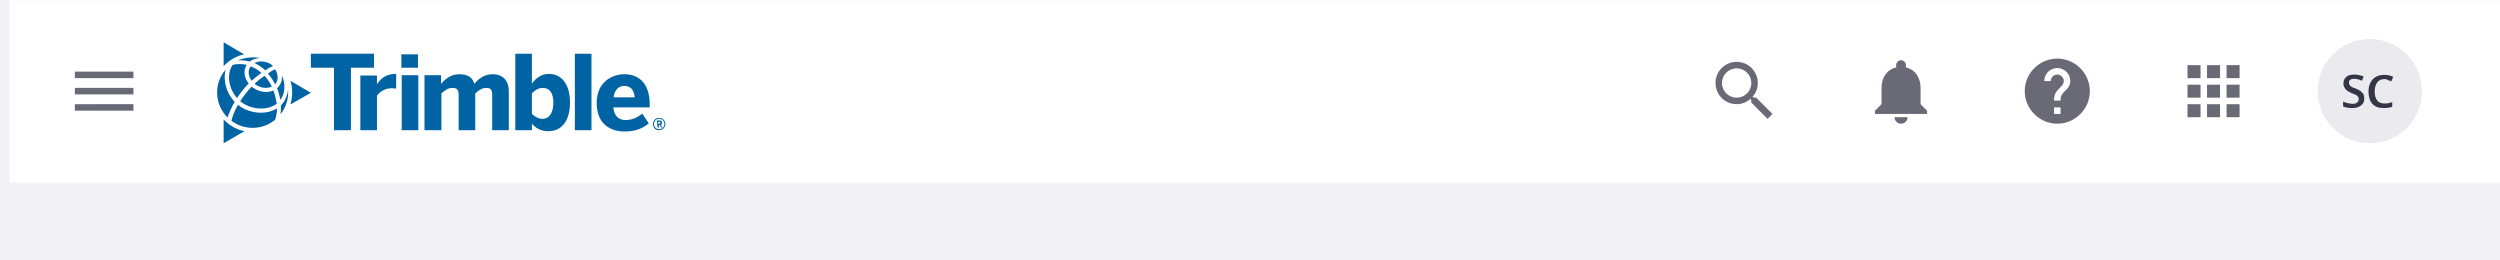 <svg xmlns="http://www.w3.org/2000/svg" x="0" y="0" viewBox="0 0 768 80" style="enable-background:new 0 0 768 80" xml:space="preserve"><style>.st1{fill:#fff}.st4{fill:#6a6976}.st5{fill:#0063a3}</style><path style="fill:#f3f3f7" d="M0 0h768v80H0z"/><path class="st1" d="M3 .2h765V56H3z"/><path class="st1" d="M3 .2h765V56H3z"/><circle cx="728" cy="28" r="16" style="fill:#eaeaef"/><path d="M726.3 30.3c0 .9-.3 1.6-1 2.1-.6.5-1.5.8-2.7.8s-2.1-.2-2.8-.5v-1.5c.5.2.9.4 1.5.5.5.1 1 .2 1.4.2.6 0 1.1-.1 1.4-.4.3-.2.5-.6.5-1s-.1-.7-.4-1c-.3-.3-.9-.6-1.8-.9-.9-.4-1.6-.8-1.9-1.3-.4-.5-.6-1-.6-1.7 0-.8.3-1.5.9-2 .6-.5 1.4-.7 2.4-.7s1.9.2 2.9.6l-.5 1.3c-.9-.4-1.7-.6-2.4-.6-.5 0-.9.1-1.2.3-.3.2-.4.5-.4.9 0 .3.1.5.2.7.1.2.3.4.5.5.3.2.7.4 1.4.6.7.3 1.3.6 1.6.9.3.3.6.6.8.9.1.4.2.8.2 1.3zm6.2-6c-.9 0-1.7.3-2.2 1-.5.7-.8 1.6-.8 2.8 0 1.2.3 2.2.8 2.8.5.6 1.3.9 2.2.9.4 0 .8 0 1.2-.1l1.2-.3v1.4c-.8.3-1.7.4-2.7.4-1.5 0-2.6-.4-3.4-1.3-.8-.9-1.2-2.2-1.2-3.8 0-1 .2-1.9.6-2.7.4-.8.9-1.4 1.7-1.8.7-.4 1.6-.6 2.5-.6 1 0 2 .2 2.8.6l-.6 1.4c-.3-.2-.7-.3-1.1-.4-.2-.3-.6-.3-1-.3z" style="fill:#363545"/><path class="st4" d="M539.5 30h-.8l-.3-.3c1-1.1 1.6-2.6 1.6-4.2 0-3.6-2.9-6.5-6.5-6.5s-6.5 2.9-6.5 6.5 2.9 6.5 6.5 6.5c1.6 0 3.1-.6 4.2-1.6l.3.3v.8l5 5 1.5-1.5-5-5zm-6 0c-2.5 0-4.5-2-4.5-4.5s2-4.5 4.5-4.5 4.5 2 4.5 4.5-2 4.5-4.5 4.5zM584 38c1.1 0 2-.9 2-2h-4c0 1.1.9 2 2 2zm6-6v-5c0-3.1-1.6-5.6-4.5-6.3V20c0-.8-.7-1.5-1.5-1.5s-1.5.7-1.5 1.5v.7c-2.9.7-4.5 3.2-4.5 6.3v5l-2 2v1h16v-1l-2-2zM632 18c-5.5 0-10 4.5-10 10s4.5 10 10 10 10-4.5 10-10-4.5-10-10-10zm1 17h-2v-2h2v2zm2.1-7.8-.9.9c-.7.7-1.2 1.3-1.2 2.8h-2v-.5c0-1.1.5-2.1 1.2-2.8l1.2-1.3c.4-.4.6-.9.6-1.4 0-1.1-.9-2-2-2s-2 .9-2 2h-2c0-2.2 1.8-4 4-4s4 1.8 4 4c0 1-.4 1.8-.9 2.3zM672 24h4v-4h-4v4zm6 12h4v-4h-4v4zm-6 0h4v-4h-4v4zm0-6h4v-4h-4v4zm6 0h4v-4h-4v4zm6-10v4h4v-4h-4zm-6 4h4v-4h-4v4zm6 6h4v-4h-4v4zm0 6h4v-4h-4v4zM23 34h18v-2H23v2zm0-5h18v-2H23v2zm0-7v2h18v-2H23z"/><path class="st5" d="M102.6 40V20.8h-7.1v-4.3h19.4v4.3h-7.1V40h-5.2z"/><path class="st5" d="M110.7 40V23.2h5.1v2.7c.9-1.4 2.5-3.2 5.7-3.2h.2v4.5c-.2 0-1.1-.1-1.4-.1-1.8 0-3.5.9-4.5 2.3V40h-5.1zM123.3 20.8v-4.1h5.1v4.1h-5.1zm.1 19.2V23.1h5.1V40h-5.1zM130.4 40V23.1h5.1v2.7c1-1.3 2.9-3 5.6-3 2.8 0 4.2 1.2 4.6 3 1-1.3 2.9-3 5.6-3 3.4 0 5 2.2 5 5.2v12h-5.1V29.3c0-1.5-.3-2.3-1.8-2.3-1.3 0-2.3.7-3.4 1.7V40h-5.1V29.3c0-1.5-.3-2.3-1.9-2.3-1.3 0-2.3.7-3.4 1.7V40h-5.2zM163.4 38v2h-5.1V16.5h5.1v9.2c1.1-1.5 2.7-3 5.2-3 3.8 0 6.5 3 6.5 8.8s-2.7 8.8-6.6 8.8c-2.3 0-3.9-.9-5.1-2.3zm6.6-6.4c0-2.8-1-4.6-3.3-4.6-1.3 0-2.5.8-3.3 1.7V35c1.1 1 2 1.5 3.4 1.5 2.1-.1 3.1-1.9 3.2-4.9zM176.6 40V16.5h5.1V40h-5.1zM183.3 31.6c0-6.6 5-8.8 8.5-8.8s7.8 1.8 7.8 9.4v.8h-11.2c.3 2.8 1.8 3.9 3.9 3.9 1.9-.1 3.6-.8 5-2l2 3c-2 1.7-4.4 2.5-7.4 2.5-4.4 0-8.6-2.3-8.6-8.8zm11.7-1.7c-.3-2.4-1.3-3.5-3.2-3.5-1.6 0-3 1-3.3 3.5h6.5zM200.6 38.1c0-1.1.8-1.9 1.9-1.9 1.1 0 1.9.9 1.9 1.9 0 1.1-.9 1.9-1.9 1.9-1.1.1-1.9-.8-1.9-1.9zm3.5 0c0-.9-.7-1.6-1.6-1.6-.9 0-1.6.7-1.6 1.6 0 .9.7 1.6 1.6 1.6.9 0 1.6-.7 1.6-1.6zm-2.3-1.1h.8c.5 0 .8.2.8.7 0 .3-.1.5-.4.6l.5.9h-.4l-.4-.8h-.3v.8h-.4l-.2-2.2zm.7 1c.3 0 .4-.1.4-.3s-.1-.3-.4-.3h-.3v.6h.3zM68.7 36.7V44l6.4-3.7c-2.5-.5-4.7-1.8-6.4-3.6zM75 16.7 68.7 13v7.3c1.7-1.8 3.9-3.1 6.3-3.6zM95.5 28.5l-6.3-3.7c.8 2.4.7 5 0 7.3l6.3-3.6zM72.9 18.6c.9-.2 2.8 0 3.8.3.9-.7 2.1-1 3.2-1.1-2.4-.4-4.8-.1-7 .8zM85 31.9c-.2-1.4-.5-2.8-1-4.1-2.2 1-4.9.3-6.7-1.2-1.3 1.4-2.5 2.9-3.5 4.5 3 2.5 8 3.1 11.2.8zM72.1 31.3c-2.7-2.8-3.6-6.8-2.8-9.9-3.7 4.3-3.4 10.7.6 14.7.5-1.6 1.3-3.3 2.2-4.8zM83.5 26.6c-.6-1.2-1.3-2.3-2.2-3.3-1.1.7-2.1 1.5-3.1 2.4 1.6 1.4 3.8 1.6 5.3.9zM81.5 21.6c.7-.5 1.5-1 2.4-1.3-1.7-1.7-4.5-1.7-5.7-.9 1.2.5 2.3 1.3 3.3 2.2z"/><path class="st5" d="M73.1 32.2c-1.3 2.3-1.8 4-2 4.9 4 3 9.5 2.9 13.4-.3.4-1.1.6-2.3.6-3.5-3.7 2.3-8.9 1.4-12-1.1zM84.5 25.9c1.2-1.2.9-3.4 0-4.6-.8.3-1.5.8-2.2 1.3.9 1 1.6 2.1 2.2 3.3zM86.6 23.2c.2 1.5-.4 2.9-1.5 3.9.5 1.2.8 2.4 1 3.6 1.6-2.1 1.6-5.1.5-7.5zM77.3 24.8c1-.9 2-1.7 3-2.4-1-.9-2.1-1.6-3.3-2-1 1.3-.7 3 .3 4.4zM86.3 32.4c0 .9 0 1.8-.1 2.7 1.7-2.2 2.5-4.9 2.3-7.6-.2 1.9-1 3.6-2.2 4.9zM75.8 19.9c-1.4-.3-2.9-.3-4.3 0-2.1 3-1.1 7.5 1.3 10.2 1.1-1.6 2.3-3.1 3.6-4.5-1.3-1.5-1.8-3.9-.6-5.7z"/></svg>